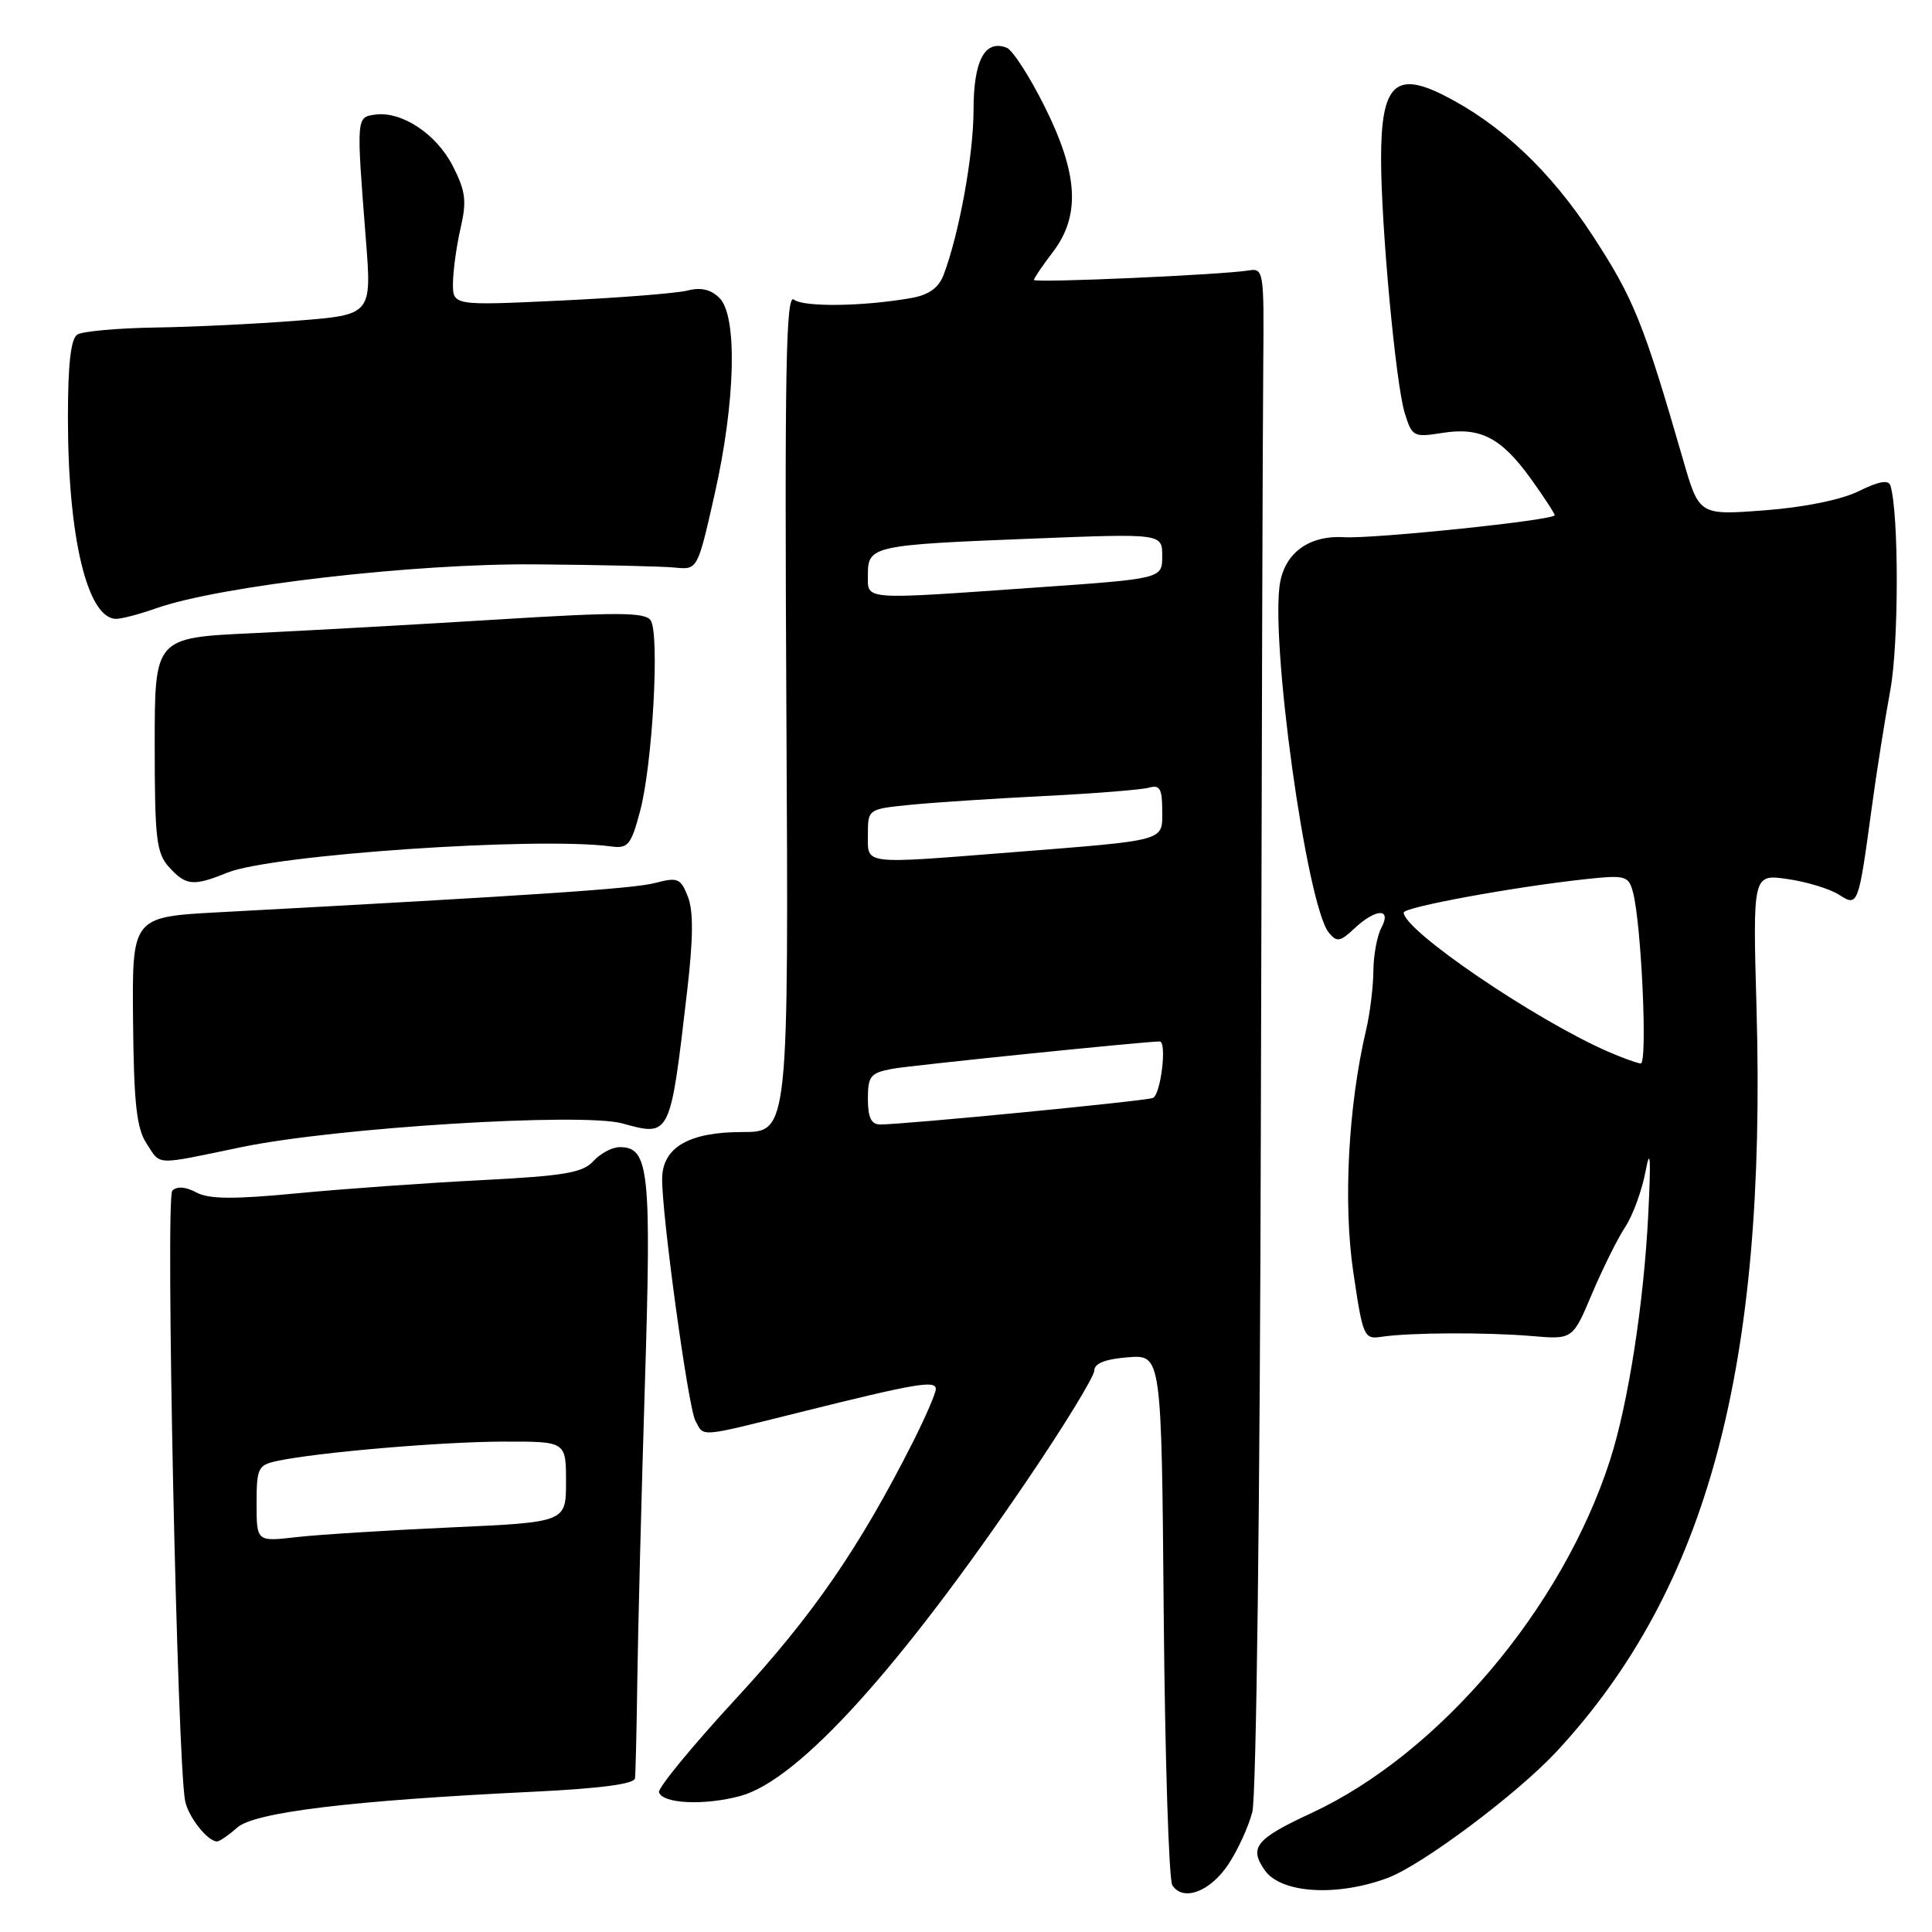 <?xml version="1.0" encoding="UTF-8" standalone="no"?>
<!DOCTYPE svg PUBLIC "-//W3C//DTD SVG 1.1//EN" "http://www.w3.org/Graphics/SVG/1.1/DTD/svg11.dtd" >
<svg xmlns="http://www.w3.org/2000/svg" xmlns:xlink="http://www.w3.org/1999/xlink" version="1.1" viewBox="0 0 256 256">
 <g >
 <path fill="currentColor"
d=" M 162.72 247.10 C 163.98 245.23 165.42 242.08 165.94 240.10 C 166.47 238.03 166.96 198.97 167.07 148.50 C 167.18 100.10 167.32 54.88 167.39 48.00 C 167.50 36.02 167.42 35.51 165.50 35.83 C 162.04 36.41 137.00 37.52 137.00 37.09 C 137.00 36.87 138.13 35.21 139.50 33.41 C 143.20 28.57 142.88 23.03 138.39 14.06 C 136.41 10.10 134.16 6.61 133.38 6.32 C 130.50 5.21 129.00 8.02 129.00 14.56 C 129.00 20.52 127.10 30.97 125.03 36.43 C 124.38 38.13 123.08 39.07 120.80 39.48 C 114.45 40.61 106.49 40.72 105.20 39.70 C 104.14 38.86 103.96 48.83 104.20 94.34 C 104.50 150.00 104.50 150.00 98.36 150.00 C 91.37 150.00 87.86 151.99 87.74 156.03 C 87.61 160.35 91.17 186.43 92.14 188.25 C 93.31 190.44 92.40 190.52 106.00 187.13 C 121.37 183.30 124.00 182.85 124.00 184.05 C 124.00 184.61 122.65 187.72 121.01 190.99 C 113.92 205.02 107.74 214.01 97.60 224.99 C 91.77 231.31 87.14 236.94 87.32 237.49 C 87.82 239.01 93.32 239.26 98.09 237.98 C 105.79 235.90 119.21 221.10 136.37 195.75 C 141.12 188.74 145.00 182.37 145.00 181.60 C 145.00 180.66 146.47 180.08 149.45 179.85 C 153.91 179.49 153.91 179.49 154.20 214.00 C 154.37 232.97 154.88 249.09 155.34 249.81 C 156.76 251.99 160.30 250.69 162.72 247.10 Z  M 183.86 248.84 C 188.44 247.14 201.10 237.66 206.31 232.03 C 226.24 210.50 234.09 181.28 232.75 133.66 C 232.25 115.81 232.25 115.81 236.87 116.48 C 239.42 116.85 242.47 117.78 243.65 118.54 C 246.21 120.18 246.24 120.08 248.02 107.00 C 248.65 102.33 249.76 95.34 250.47 91.48 C 251.61 85.37 251.62 68.01 250.49 64.34 C 250.24 63.54 248.96 63.77 246.32 65.07 C 244.00 66.22 239.10 67.22 233.82 67.62 C 225.14 68.28 225.14 68.28 223.01 60.89 C 217.76 42.74 216.48 39.57 211.04 31.23 C 205.43 22.64 198.86 16.44 191.30 12.62 C 184.87 9.37 183.00 11.27 183.00 21.01 C 183.00 29.95 184.95 50.97 186.14 54.75 C 187.11 57.87 187.31 57.97 191.14 57.36 C 196.18 56.56 198.95 58.00 202.92 63.54 C 204.61 65.90 206.00 68.02 206.00 68.27 C 206.00 68.92 182.04 71.42 178.09 71.18 C 173.61 70.91 170.43 73.12 169.65 77.02 C 168.19 84.31 173.13 120.04 176.09 123.60 C 177.14 124.87 177.59 124.79 179.46 123.03 C 182.32 120.35 184.45 120.29 183.04 122.93 C 182.47 124.00 181.99 126.59 181.98 128.68 C 181.96 130.78 181.53 134.30 181.01 136.50 C 178.65 146.53 177.97 159.41 179.31 168.50 C 180.59 177.17 180.73 177.49 183.07 177.13 C 186.81 176.57 196.90 176.52 202.94 177.03 C 208.39 177.50 208.39 177.50 210.94 171.45 C 212.35 168.12 214.33 164.13 215.35 162.58 C 216.37 161.03 217.59 157.68 218.06 155.13 C 218.68 151.84 218.77 153.53 218.40 160.97 C 217.81 172.74 215.74 186.04 213.33 193.50 C 207.01 213.11 190.70 232.37 173.79 240.23 C 166.38 243.67 165.47 244.79 167.59 247.82 C 169.73 250.88 177.12 251.35 183.86 248.84 Z  M 31.44 242.16 C 33.72 240.13 46.58 238.57 70.75 237.41 C 79.48 236.99 84.05 236.39 84.14 235.64 C 84.22 235.01 84.36 229.10 84.45 222.50 C 84.54 215.90 84.99 198.33 85.45 183.46 C 86.33 155.06 86.01 152.00 82.12 152.00 C 81.12 152.00 79.56 152.83 78.63 153.85 C 77.23 155.40 74.79 155.81 63.73 156.38 C 56.45 156.75 45.49 157.53 39.36 158.12 C 30.93 158.93 27.68 158.90 26.00 158.00 C 24.59 157.24 23.44 157.16 22.83 157.77 C 21.90 158.70 23.49 233.72 24.54 238.68 C 24.99 240.80 27.52 244.00 28.76 244.00 C 29.09 244.00 30.30 243.17 31.44 242.16 Z  M 32.00 152.00 C 44.44 149.41 77.11 147.39 82.47 148.86 C 88.83 150.62 88.80 150.68 91.03 131.50 C 91.86 124.42 91.90 120.72 91.15 118.82 C 90.19 116.37 89.81 116.21 86.80 117.00 C 83.89 117.76 70.89 118.63 29.00 120.88 C 17.50 121.50 17.50 121.50 17.63 135.24 C 17.73 146.15 18.10 149.50 19.40 151.49 C 21.36 154.48 20.28 154.43 32.00 152.00 Z  M 30.13 115.63 C 35.96 113.25 71.31 110.84 80.99 112.16 C 83.21 112.46 83.62 111.97 84.81 107.50 C 86.47 101.30 87.43 83.96 86.21 82.19 C 85.47 81.12 81.81 81.10 65.90 82.09 C 55.23 82.75 40.65 83.56 33.50 83.90 C 20.50 84.50 20.50 84.50 20.50 98.65 C 20.50 111.16 20.72 113.04 22.40 114.90 C 24.64 117.37 25.62 117.46 30.13 115.63 Z  M 20.70 80.60 C 29.17 77.62 54.86 74.64 71.00 74.78 C 79.53 74.85 87.83 75.04 89.46 75.21 C 92.43 75.50 92.43 75.50 94.69 65.50 C 97.46 53.24 97.74 41.89 95.34 39.49 C 94.20 38.35 92.87 38.04 91.09 38.50 C 89.67 38.86 82.09 39.46 74.25 39.83 C 60.00 40.50 60.00 40.50 60.02 37.50 C 60.04 35.85 60.49 32.58 61.03 30.23 C 61.86 26.64 61.70 25.33 60.00 22.00 C 57.83 17.74 53.20 14.69 49.68 15.19 C 47.21 15.54 47.21 15.50 48.47 31.61 C 49.27 41.71 49.27 41.71 39.38 42.49 C 33.95 42.92 25.45 43.33 20.50 43.40 C 15.55 43.48 10.94 43.90 10.25 44.33 C 9.38 44.88 9.00 48.26 9.00 55.38 C 9.00 71.24 11.59 82.00 15.40 82.00 C 16.14 82.00 18.53 81.37 20.70 80.60 Z  M 115.00 145.61 C 115.00 142.58 115.34 142.16 118.25 141.62 C 120.70 141.17 151.71 138.00 153.66 138.00 C 154.67 138.00 153.80 145.13 152.75 145.49 C 151.52 145.92 119.78 149.00 116.63 149.00 C 115.44 149.00 115.00 148.07 115.00 145.61 Z  M 115.00 110.60 C 115.00 107.20 115.00 107.20 120.75 106.63 C 123.91 106.32 131.90 105.80 138.50 105.47 C 145.10 105.14 151.29 104.64 152.25 104.37 C 153.68 103.96 154.00 104.51 154.00 107.39 C 154.00 111.52 154.84 111.29 134.00 112.94 C 114.08 114.51 115.00 114.62 115.00 110.60 Z  M 115.00 76.12 C 115.00 72.34 115.67 72.20 136.75 71.37 C 154.00 70.69 154.00 70.69 154.00 73.68 C 154.00 76.68 154.00 76.68 137.25 77.85 C 113.93 79.49 115.00 79.57 115.00 76.12 Z  M 213.08 139.35 C 203.41 135.13 186.00 123.29 186.00 120.92 C 186.00 120.20 200.58 117.52 210.12 116.49 C 215.38 115.93 215.78 116.04 216.37 118.19 C 217.49 122.31 218.34 141.00 217.40 140.92 C 216.91 140.87 214.96 140.17 213.08 139.35 Z  M 34.00 199.22 C 34.00 194.51 34.19 194.12 36.75 193.58 C 42.10 192.44 58.61 191.03 66.75 191.02 C 75.00 191.00 75.00 191.00 75.00 196.35 C 75.00 201.70 75.00 201.70 59.75 202.39 C 51.36 202.77 42.14 203.35 39.25 203.68 C 34.00 204.28 34.00 204.28 34.00 199.22 Z "/>
</g>
</svg>